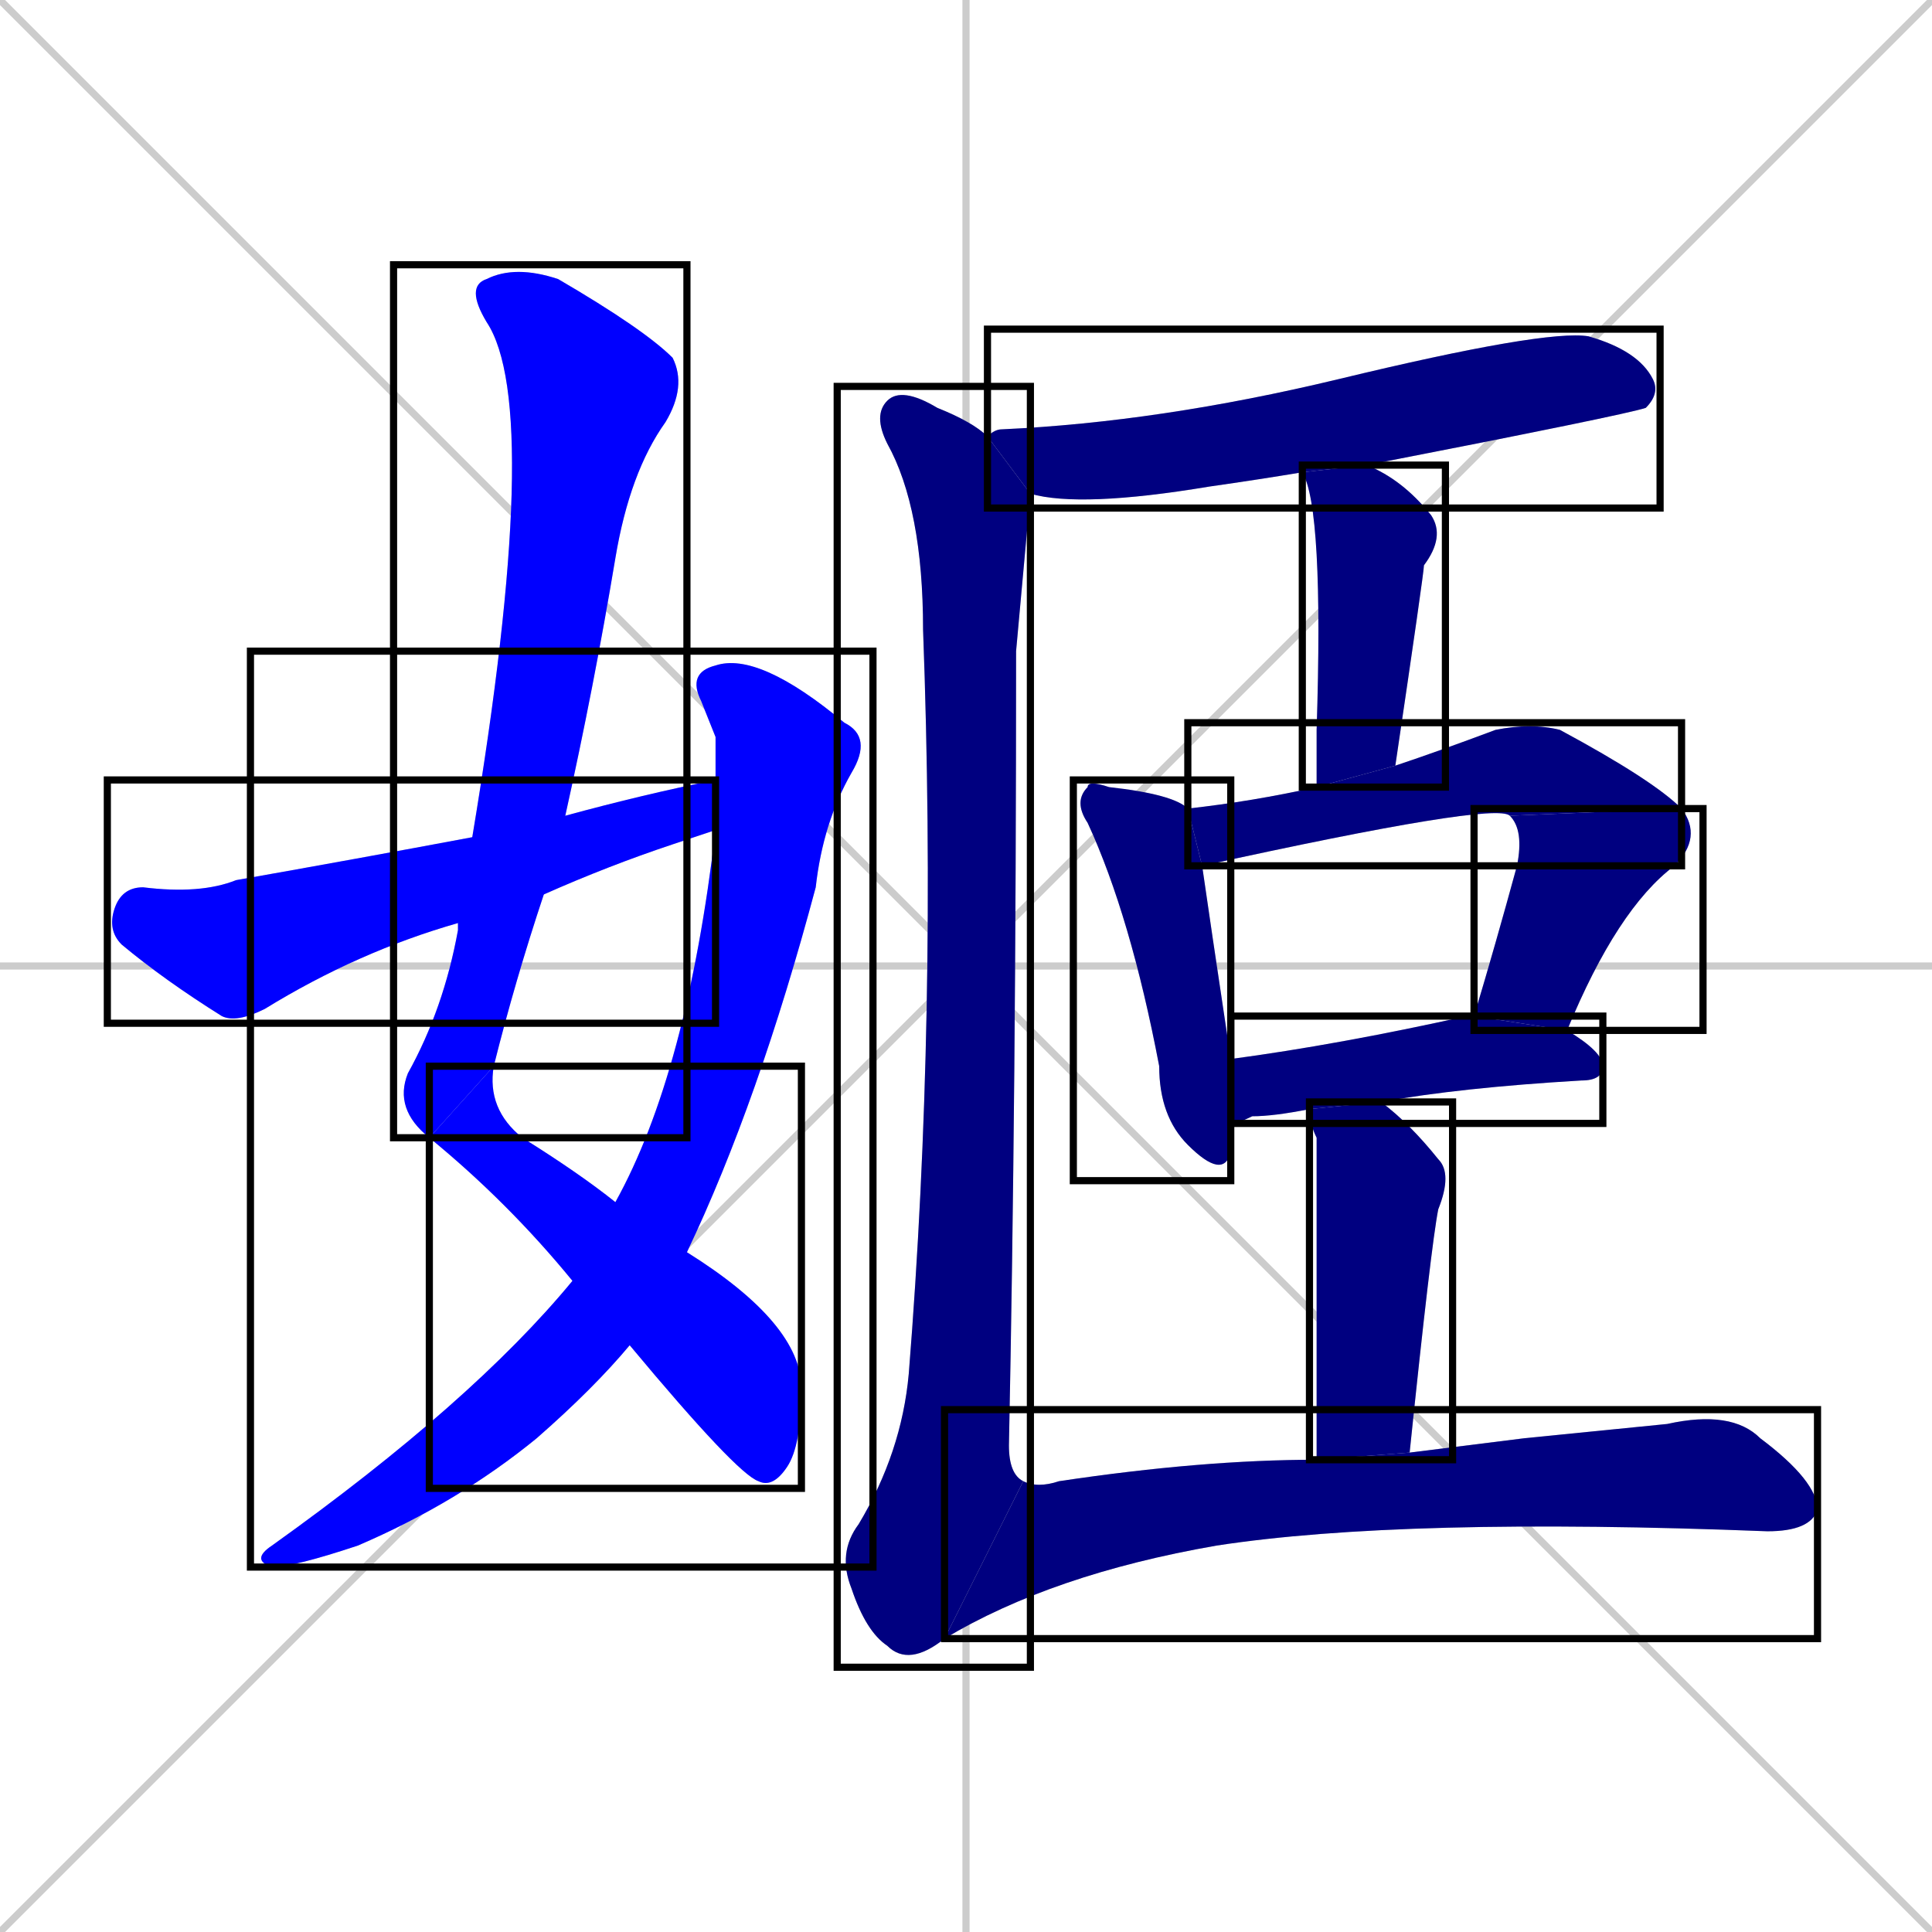 <svg xmlns="http://www.w3.org/2000/svg" xmlns:xlink="http://www.w3.org/1999/xlink" width="270" height="270"><defs><clipPath id="clip-mask-1"><use xlink:href="#rect-1" /></clipPath><clipPath id="clip-mask-2"><use xlink:href="#rect-2" /></clipPath><clipPath id="clip-mask-3"><use xlink:href="#rect-3" /></clipPath><clipPath id="clip-mask-4"><use xlink:href="#rect-4" /></clipPath><clipPath id="clip-mask-5"><use xlink:href="#rect-5" /></clipPath><clipPath id="clip-mask-6"><use xlink:href="#rect-6" /></clipPath><clipPath id="clip-mask-7"><use xlink:href="#rect-7" /></clipPath><clipPath id="clip-mask-8"><use xlink:href="#rect-8" /></clipPath><clipPath id="clip-mask-9"><use xlink:href="#rect-9" /></clipPath><clipPath id="clip-mask-10"><use xlink:href="#rect-10" /></clipPath><clipPath id="clip-mask-11"><use xlink:href="#rect-11" /></clipPath><clipPath id="clip-mask-12"><use xlink:href="#rect-12" /></clipPath><clipPath id="clip-mask-13"><use xlink:href="#rect-13" /></clipPath></defs><path d="M 0 0 L 270 270 M 270 0 L 0 270 M 135 0 L 135 270 M 0 135 L 270 135" stroke="#CCCCCC" /><path d="M 60 159 Q 55 155 57 150 Q 62 141 64 130 Q 64 129 64 129 L 66 117 Q 76 57 68 45 Q 65 40 68 39 Q 72 37 78 39 Q 90 46 94 50 Q 96 54 93 59 Q 88 66 86 78 Q 83 96 79 114 L 76 125 Q 72 137 69 149" fill="#CCCCCC"/><path d="M 96 175 Q 112 185 112 194 Q 112 202 110 205 Q 108 208 106 207 Q 103 206 88 188 L 80 179 Q 71 168 60 159 L 69 149 Q 68 155 73 159 Q 81 164 86 168" fill="#CCCCCC"/><path d="M 100 103 L 98 98 Q 96 94 100 93 Q 106 91 118 101 Q 122 103 119 108 Q 115 115 114 124 Q 106 154 96 175 L 88 188 Q 83 194 75 201 Q 64 210 50 216 Q 41 219 38 219 Q 35 218 38 216 Q 66 196 80 179 L 86 168 Q 96 150 100 116 L 100 109" fill="#CCCCCC"/><path d="M 64 129 Q 50 133 37 141 Q 33 143 31 142 Q 23 137 17 132 Q 15 130 16 127 Q 17 124 20 124 Q 28 125 33 123 Q 50 120 66 117 L 79 114 Q 90 111 100 109 L 100 116 Q 97 117 94 118 Q 85 121 76 125" fill="#CCCCCC"/><path d="M 138 61 Q 139 60 140 60 Q 162 59 187 53 Q 216 46 222 47 Q 229 49 231 53 Q 232 55 230 57 Q 227 58 191 65 L 182 66 Q 176 67 169 68 Q 151 71 144 69" fill="#CCCCCC"/><path d="M 184 110 Q 184 106 184 102 Q 185 71 182 66 L 191 65 Q 196 67 200 72 Q 202 75 199 79 Q 199 80 195 107" fill="#CCCCCC"/><path d="M 172 157 Q 172 160 172 161 Q 171 165 166 160 Q 162 156 162 149 Q 158 128 152 115 Q 150 112 152 110 Q 152 109 155 110 Q 164 111 166 113 L 168 121 Q 169 128 172 148" fill="#CCCCCC"/><path d="M 211 114 Q 209 112 168 121 L 166 113 Q 175 112 184 110 L 195 107 Q 201 105 209 102 Q 214 101 218 102 Q 231 109 235 113" fill="#CCCCCC"/><path d="M 206 142 Q 209 132 212 121 Q 213 116 211 114 L 235 113 Q 238 117 234 121 Q 226 127 219 144" fill="#CCCCCC"/><path d="M 206 142 L 206 142 L 219 144 Q 224 147 224 149 Q 224 151 221 151 Q 204 152 193 154 L 183 155 Q 178 156 175 156 Q 173 157 172 157 L 172 148 Q 187 146 205 142" fill="#CCCCCC"/><path d="M 193 154 Q 197 157 201 162 Q 203 164 201 169 Q 200 174 197 203 L 184 204 Q 184 160 184 159 Q 183 157 183 155" fill="#CCCCCC"/><path d="M 132 229 Q 127 233 124 230 Q 121 228 119 222 Q 117 217 120 213 Q 126 203 127 192 Q 131 142 129 88 Q 129 71 124 62 Q 122 58 124 56 Q 126 54 131 57 Q 136 59 138 61 L 144 69 Q 143 80 142 91 Q 142 153 141 202 Q 141 206 143 207" fill="#CCCCCC"/><path d="M 213 201 L 233 199 Q 242 197 246 201 Q 254 207 254 211 Q 253 214 247 214 Q 196 212 170 216 Q 147 220 132 229 L 143 207 Q 145 208 148 207 Q 168 204 184 204 L 197 203" fill="#CCCCCC"/><path d="M 60 159 Q 55 155 57 150 Q 62 141 64 130 Q 64 129 64 129 L 66 117 Q 76 57 68 45 Q 65 40 68 39 Q 72 37 78 39 Q 90 46 94 50 Q 96 54 93 59 Q 88 66 86 78 Q 83 96 79 114 L 76 125 Q 72 137 69 149" fill="#0000ff" clip-path="url(#clip-mask-1)" /><path d="M 96 175 Q 112 185 112 194 Q 112 202 110 205 Q 108 208 106 207 Q 103 206 88 188 L 80 179 Q 71 168 60 159 L 69 149 Q 68 155 73 159 Q 81 164 86 168" fill="#0000ff" clip-path="url(#clip-mask-2)" /><path d="M 100 103 L 98 98 Q 96 94 100 93 Q 106 91 118 101 Q 122 103 119 108 Q 115 115 114 124 Q 106 154 96 175 L 88 188 Q 83 194 75 201 Q 64 210 50 216 Q 41 219 38 219 Q 35 218 38 216 Q 66 196 80 179 L 86 168 Q 96 150 100 116 L 100 109" fill="#0000ff" clip-path="url(#clip-mask-3)" /><path d="M 64 129 Q 50 133 37 141 Q 33 143 31 142 Q 23 137 17 132 Q 15 130 16 127 Q 17 124 20 124 Q 28 125 33 123 Q 50 120 66 117 L 79 114 Q 90 111 100 109 L 100 116 Q 97 117 94 118 Q 85 121 76 125" fill="#0000ff" clip-path="url(#clip-mask-4)" /><path d="M 138 61 Q 139 60 140 60 Q 162 59 187 53 Q 216 46 222 47 Q 229 49 231 53 Q 232 55 230 57 Q 227 58 191 65 L 182 66 Q 176 67 169 68 Q 151 71 144 69" fill="#000080" clip-path="url(#clip-mask-5)" /><path d="M 184 110 Q 184 106 184 102 Q 185 71 182 66 L 191 65 Q 196 67 200 72 Q 202 75 199 79 Q 199 80 195 107" fill="#000080" clip-path="url(#clip-mask-6)" /><path d="M 172 157 Q 172 160 172 161 Q 171 165 166 160 Q 162 156 162 149 Q 158 128 152 115 Q 150 112 152 110 Q 152 109 155 110 Q 164 111 166 113 L 168 121 Q 169 128 172 148" fill="#000080" clip-path="url(#clip-mask-7)" /><path d="M 211 114 Q 209 112 168 121 L 166 113 Q 175 112 184 110 L 195 107 Q 201 105 209 102 Q 214 101 218 102 Q 231 109 235 113" fill="#000080" clip-path="url(#clip-mask-8)" /><path d="M 206 142 Q 209 132 212 121 Q 213 116 211 114 L 235 113 Q 238 117 234 121 Q 226 127 219 144" fill="#000080" clip-path="url(#clip-mask-9)" /><path d="M 206 142 L 206 142 L 219 144 Q 224 147 224 149 Q 224 151 221 151 Q 204 152 193 154 L 183 155 Q 178 156 175 156 Q 173 157 172 157 L 172 148 Q 187 146 205 142" fill="#000080" clip-path="url(#clip-mask-10)" /><path d="M 193 154 Q 197 157 201 162 Q 203 164 201 169 Q 200 174 197 203 L 184 204 Q 184 160 184 159 Q 183 157 183 155" fill="#000080" clip-path="url(#clip-mask-11)" /><path d="M 132 229 Q 127 233 124 230 Q 121 228 119 222 Q 117 217 120 213 Q 126 203 127 192 Q 131 142 129 88 Q 129 71 124 62 Q 122 58 124 56 Q 126 54 131 57 Q 136 59 138 61 L 144 69 Q 143 80 142 91 Q 142 153 141 202 Q 141 206 143 207" fill="#000080" clip-path="url(#clip-mask-12)" /><path d="M 213 201 L 233 199 Q 242 197 246 201 Q 254 207 254 211 Q 253 214 247 214 Q 196 212 170 216 Q 147 220 132 229 L 143 207 Q 145 208 148 207 Q 168 204 184 204 L 197 203" fill="#000080" clip-path="url(#clip-mask-13)" /><rect x="55" y="37" width="41" height="122" id="rect-1" fill="transparent" stroke="#000000"><animate attributeName="y" from="-85" to="37" dur="0.452" begin="0; animate13.end + 1s" id="animate1" fill="freeze"/></rect><rect x="60" y="149" width="52" height="59" id="rect-2" fill="transparent" stroke="#000000"><set attributeName="x" to="8" begin="0; animate13.end + 1s" /><animate attributeName="x" from="8" to="60" dur="0.193" begin="animate1.end" id="animate2" fill="freeze"/></rect><rect x="35" y="91" width="87" height="128" id="rect-3" fill="transparent" stroke="#000000"><set attributeName="y" to="-37" begin="0; animate13.end + 1s" /><animate attributeName="y" from="-37" to="91" dur="0.474" begin="animate2.end + 0.5" id="animate3" fill="freeze"/></rect><rect x="15" y="109" width="85" height="34" id="rect-4" fill="transparent" stroke="#000000"><set attributeName="x" to="-70" begin="0; animate13.end + 1s" /><animate attributeName="x" from="-70" to="15" dur="0.315" begin="animate3.end + 0.5" id="animate4" fill="freeze"/></rect><rect x="138" y="46" width="94" height="25" id="rect-5" fill="transparent" stroke="#000000"><set attributeName="x" to="44" begin="0; animate13.end + 1s" /><animate attributeName="x" from="44" to="138" dur="0.348" begin="animate4.end + 0.5" id="animate5" fill="freeze"/></rect><rect x="182" y="65" width="20" height="45" id="rect-6" fill="transparent" stroke="#000000"><set attributeName="y" to="20" begin="0; animate13.end + 1s" /><animate attributeName="y" from="20" to="65" dur="0.167" begin="animate5.end + 0.5" id="animate6" fill="freeze"/></rect><rect x="150" y="109" width="22" height="56" id="rect-7" fill="transparent" stroke="#000000"><set attributeName="y" to="53" begin="0; animate13.end + 1s" /><animate attributeName="y" from="53" to="109" dur="0.207" begin="animate6.end + 0.5" id="animate7" fill="freeze"/></rect><rect x="166" y="101" width="69" height="20" id="rect-8" fill="transparent" stroke="#000000"><set attributeName="x" to="97" begin="0; animate13.end + 1s" /><animate attributeName="x" from="97" to="166" dur="0.256" begin="animate7.end + 0.5" id="animate8" fill="freeze"/></rect><rect x="206" y="113" width="32" height="31" id="rect-9" fill="transparent" stroke="#000000"><set attributeName="y" to="82" begin="0; animate13.end + 1s" /><animate attributeName="y" from="82" to="113" dur="0.115" begin="animate8.end" id="animate9" fill="freeze"/></rect><rect x="172" y="142" width="52" height="15" id="rect-10" fill="transparent" stroke="#000000"><set attributeName="x" to="120" begin="0; animate13.end + 1s" /><animate attributeName="x" from="120" to="172" dur="0.193" begin="animate9.end + 0.5" id="animate10" fill="freeze"/></rect><rect x="183" y="154" width="20" height="50" id="rect-11" fill="transparent" stroke="#000000"><set attributeName="y" to="104" begin="0; animate13.end + 1s" /><animate attributeName="y" from="104" to="154" dur="0.185" begin="animate10.end + 0.5" id="animate11" fill="freeze"/></rect><rect x="117" y="54" width="27" height="179" id="rect-12" fill="transparent" stroke="#000000"><set attributeName="y" to="-125" begin="0; animate13.end + 1s" /><animate attributeName="y" from="-125" to="54" dur="0.663" begin="animate11.end + 0.5" id="animate12" fill="freeze"/></rect><rect x="132" y="197" width="122" height="32" id="rect-13" fill="transparent" stroke="#000000"><set attributeName="x" to="10" begin="0; animate13.end + 1s" /><animate attributeName="x" from="10" to="132" dur="0.452" begin="animate12.end" id="animate13" fill="freeze"/></rect></svg>